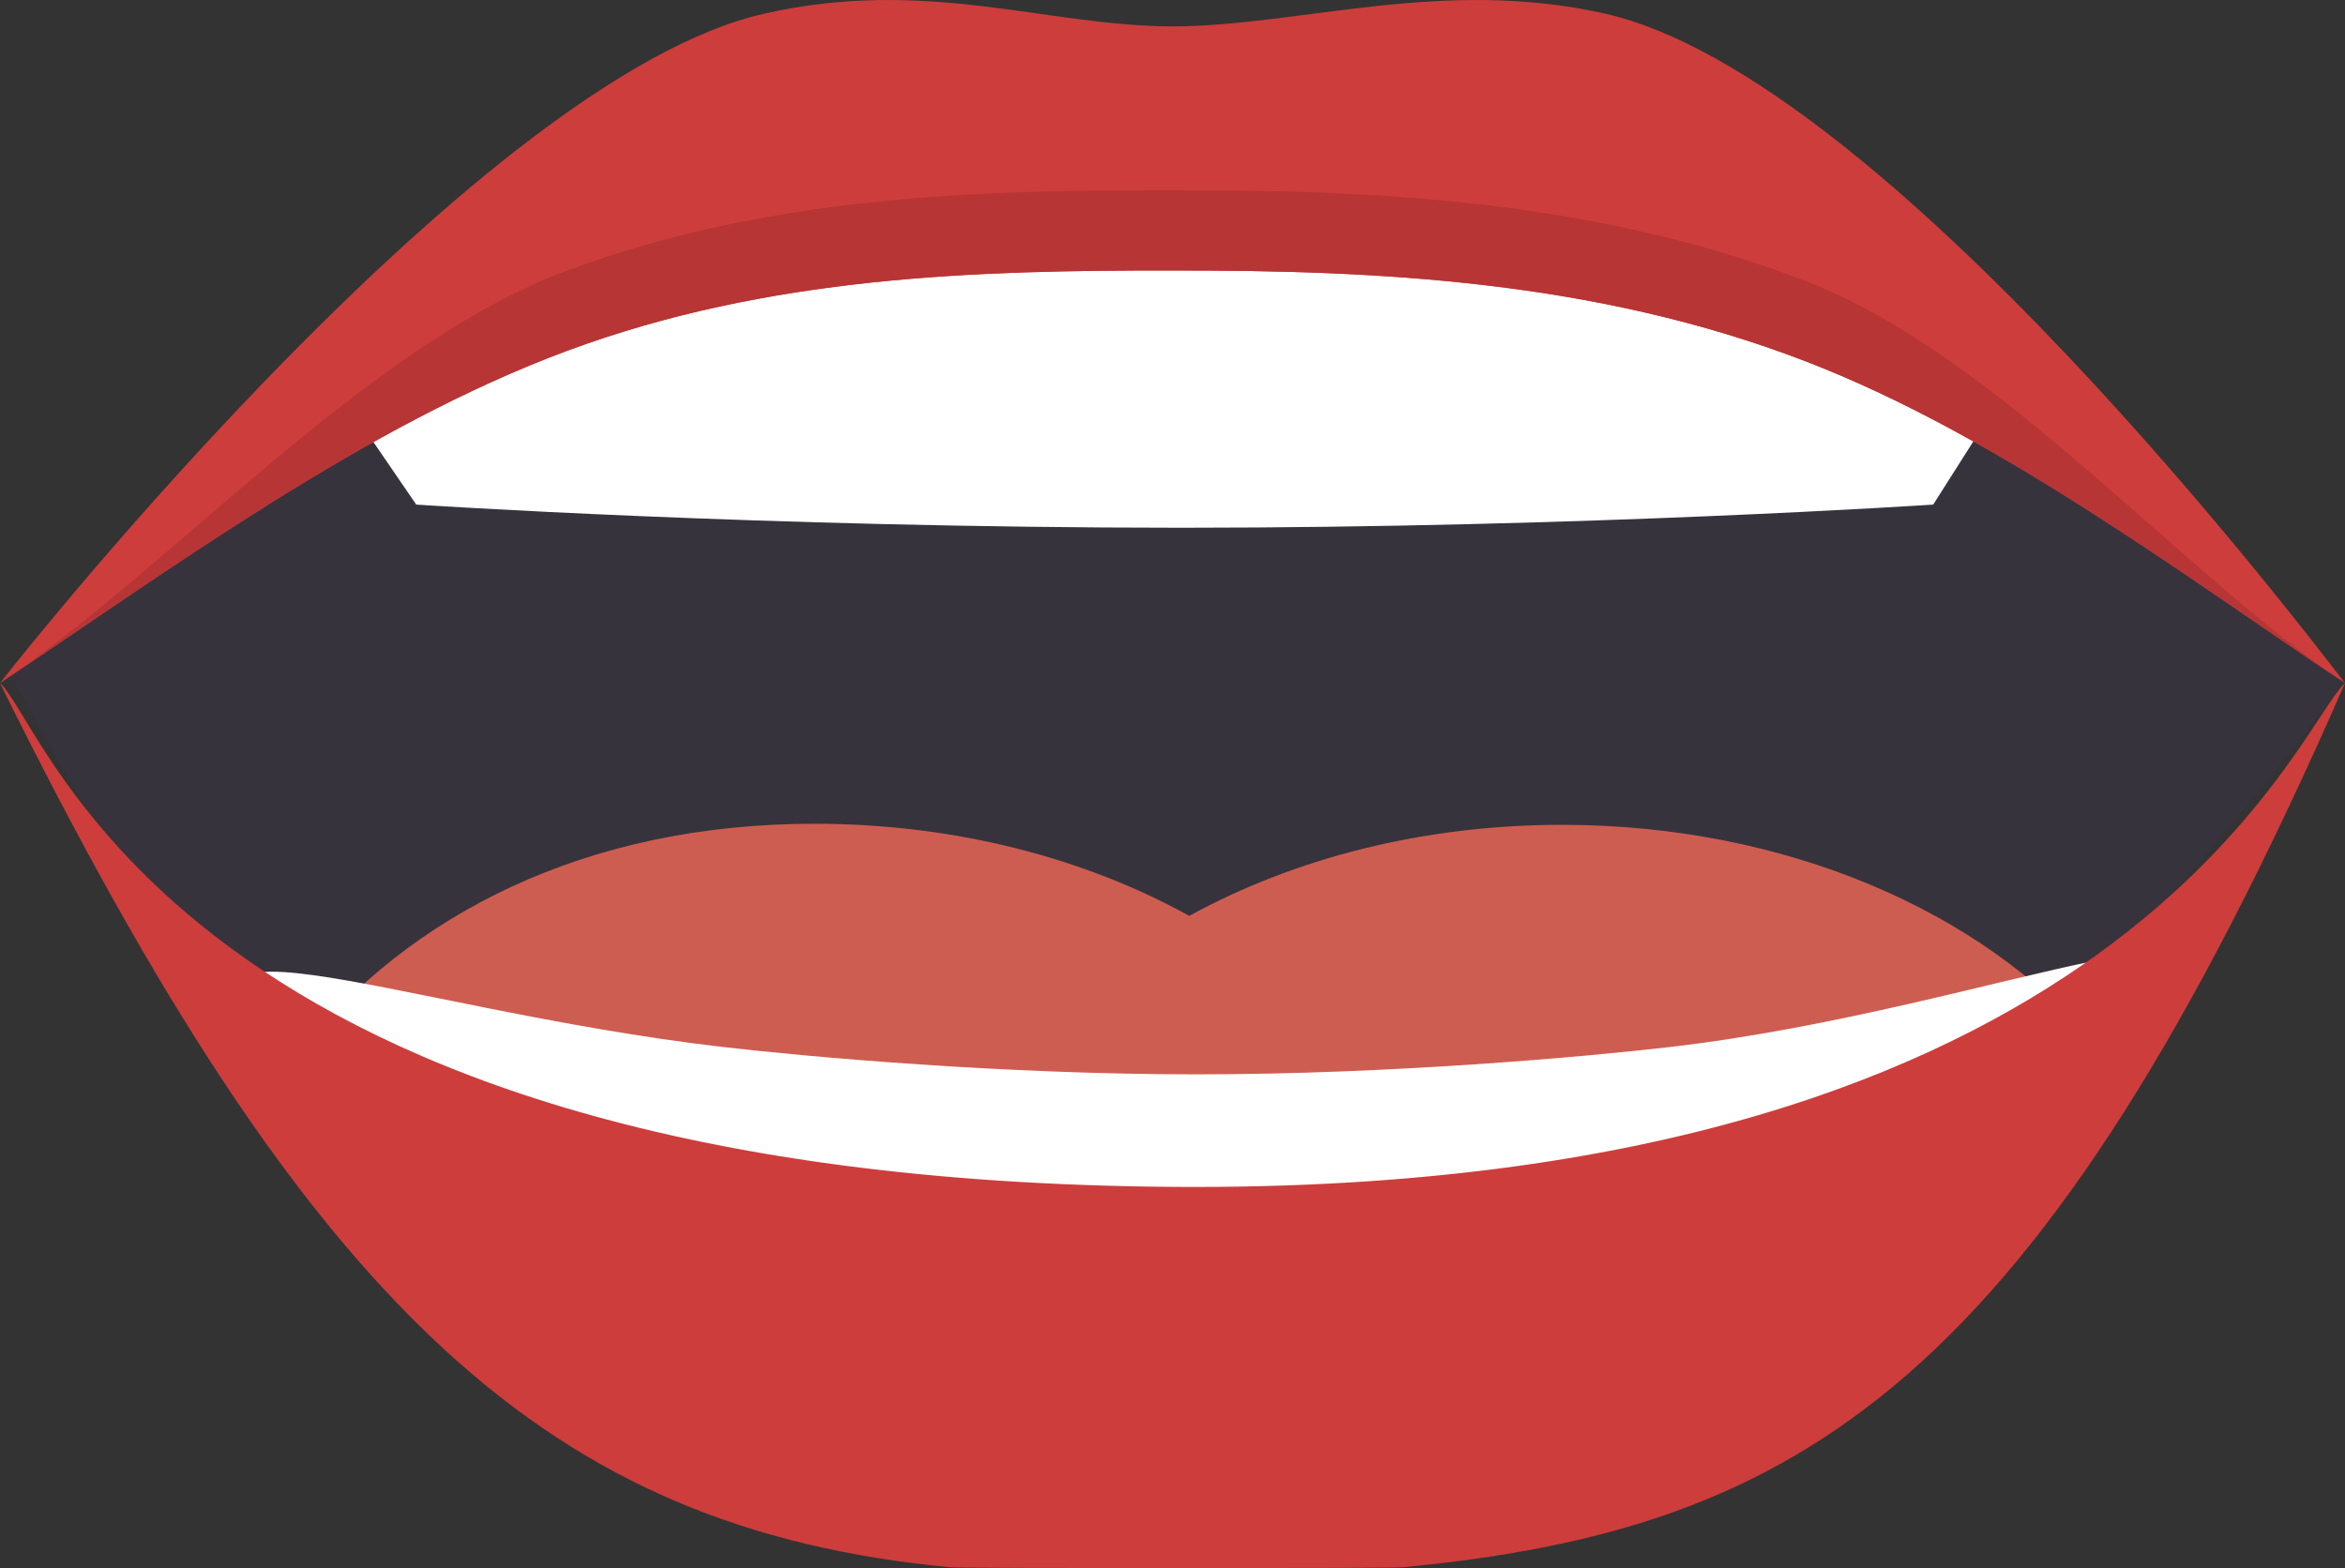 <?xml version="1.0" encoding="utf-8"?>
<!-- Generator: Adobe Illustrator 23.0.6, SVG Export Plug-In . SVG Version: 6.00 Build 0)  -->
<svg version="1.1" id="Capa_1" xmlns="http://www.w3.org/2000/svg" xmlns:xlink="http://www.w3.org/1999/xlink" x="0px" y="0px"
	 viewBox="0 0 660.15 441.55" style="enable-background:new 0 0 660.15 441.55;" xml:space="preserve">
<rect x="0" y="0" width="660.15" height="441.55" fill="#333333" stroke="none"/>
<style type="text/css">
	.st0{fill:#674234;}
	.st1{fill:#563930;}
	.st2{fill-rule:evenodd;clip-rule:evenodd;fill:#674234;}
	.st3{fill:#FFFFFF;}
	.st4{fill:#D68B62;}
	.st5{fill:#AC5F4A;}
	.st6{fill-rule:evenodd;clip-rule:evenodd;fill:#FFFFFF;}
	.st7{fill:#DF6958;}
	.st8{fill:#37333D;}
	.st9{fill:#CD3D3C;}
	.st10{fill-rule:evenodd;clip-rule:evenodd;fill:#DA4D4B;}
	.st11{fill-rule:evenodd;clip-rule:evenodd;fill:#ED625F;}
	.st12{fill:#DA4D4B;}
	.st13{fill-rule:evenodd;clip-rule:evenodd;fill:#CD3D3C;}
	.st14{fill-rule:evenodd;clip-rule:evenodd;fill:#ED8173;}
	.st15{fill-rule:evenodd;clip-rule:evenodd;fill:#37333D;}
	.st16{fill:#ED625F;}
	.st17{fill:#ED8173;}
	.st18{fill:#B62D32;}
	.st19{fill-rule:evenodd;clip-rule:evenodd;fill:#B62D32;}
	.st20{fill:#CE5D51;}
	.st21{fill:#B73535;}
	.st22{fill:#D69062;}
</style>
<g>
	<path class="st8" d="M3.16,190.09c102.43,192.05,184.22,184.48,184.22,184.48s111.99,7.18,217.76,14.81
		c105.76,7.57,254.37-197.05,254.37-197.05C305.31-110.81,3.16,190.09,3.16,190.09z"/>
	<path class="st20" d="M248.18,372.7c72.92,6.66,147.02-3.95,217.94-25.98c41.49-12.89,84.01-29.29,123.13-53.41
		c-31.35-36.62-86.41-60.97-149.16-61.06c-39.44-0.06-75.85,9.48-105.29,25.64c-29.38-16.25-65.78-25.89-105.22-25.94
		c-64.84-0.09-114.47,25.74-145.29,64.31C141.74,328.66,188.77,367.28,248.18,372.7z"/>
	<path class="st3" d="M469.97,294.83c-23.76,2.75-78.46,7.68-133.14,7.68c-54.68,0-109.35-4.93-133.11-7.68
		c-93.55-10.79-175.54-45.84-117.3,7.84c71.04,65.46,124.54,107.14,250.41,107.14c125.88,0,187.61-49.7,258.64-115.16
		C653.7,240.96,563.59,284.02,469.97,294.83z"/>
	<path class="st3" d="M331.46,54.82c-98.05,0-186.06,25.89-246.29,49.72c2.04-0.37,4-0.61,5.82-0.71l26.19,38.25
		c0,0,97.23,6.52,215.53,6.52c113.44,0,211.51-6.52,211.51-6.52l24.3-38.25C572.65,104.06,432.06,54.82,331.46,54.82z"/>
	<g>
		<path class="st9" d="M330.06,76.17c57.7-0.08,119.07,2.78,178.23,25.56c53.96,20.78,106.09,60.06,151.87,90.62
			C649.77,179.01,530.76,21.74,451.96,3.87c-45.86-10.42-86.43,3.55-121.9,3.55c-35.45-0.02-69.17-13.97-115.04-3.55
			C136.23,21.74,10.38,179.01,0,192.34c47.97-32.01,102.9-72.51,159.65-93.56C216.37,77.72,274.91,76.09,330.06,76.17z"/>
		<path class="st21" d="M508.28,79.13C449.13,56.34,387.76,53.5,330.06,53.57c-55.15-0.07-113.68,1.56-170.41,22.62
			C102.91,97.24,47.97,160.32,0.01,192.33c-0.01,0-0.01,0-0.01,0.01c47.97-32.01,102.9-72.51,159.65-93.56
			c56.72-21.06,115.26-22.69,170.41-22.61c57.7-0.08,119.07,2.78,178.23,25.56c53.96,20.78,106.09,60.06,151.87,90.62
			c0-0.01-0.02-0.01-0.02-0.01C614.37,161.77,562.24,99.91,508.28,79.13z"/>
		<path class="st9" d="M331.21,334.2C50.1,332.43,13.44,204.45,0,192.34C88.06,370.6,155.34,430.48,267.3,441.29
			c0,0.34,127.82,0.34,127.83,0c111.77-10.84,178.55-51.37,265.02-248.95C646.69,204.45,598.46,335.89,331.21,334.2z"/>
	</g>
</g>
</svg>
